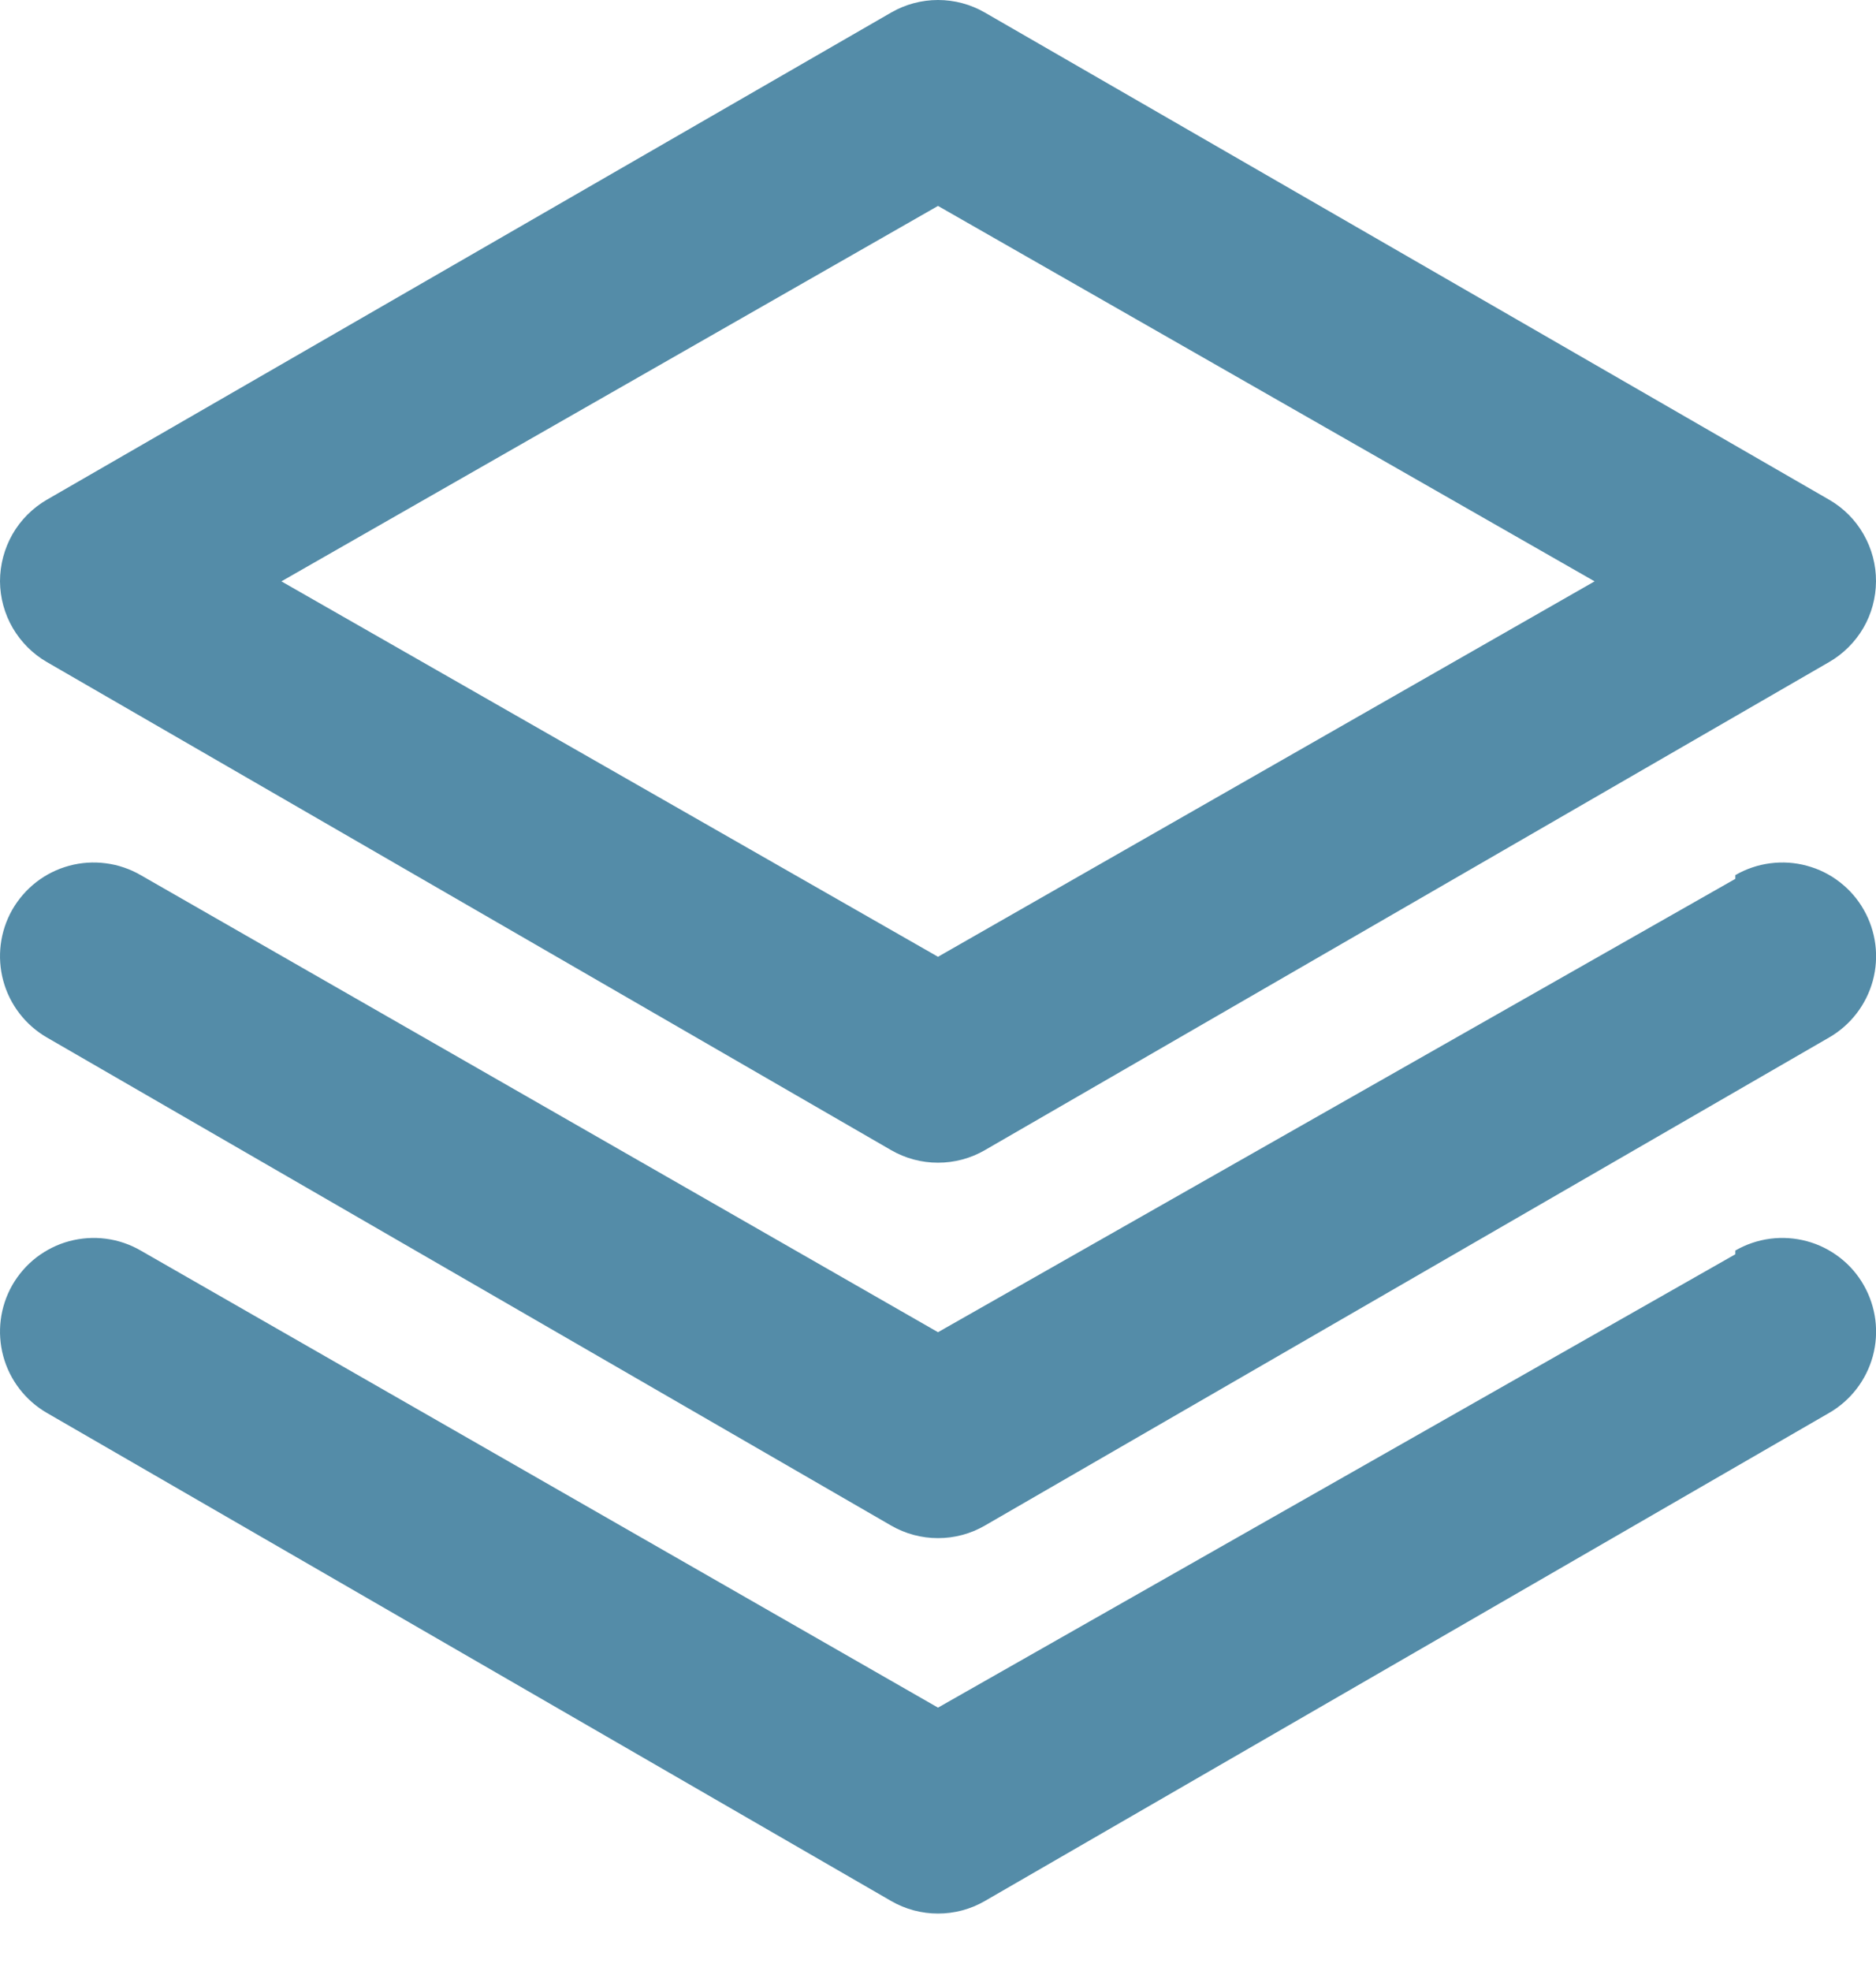 <svg width="20" height="21" viewBox="0 0 20 21" fill="none" xmlns="http://www.w3.org/2000/svg">
<path d="M0.5 7.054L9.5 12.254C9.652 12.342 9.825 12.388 10 12.388C10.176 12.388 10.348 12.342 10.5 12.254L19.5 7.054C19.651 6.967 19.777 6.841 19.865 6.691C19.953 6.54 19.999 6.368 20 6.194C20.001 6.018 19.955 5.845 19.867 5.692C19.78 5.539 19.653 5.412 19.5 5.324L10.5 0.134C10.348 0.046 10.176 0 10 0C9.825 0 9.652 0.046 9.5 0.134L0.5 5.324C0.348 5.412 0.221 5.539 0.133 5.692C0.046 5.845 -0 6.018 0 6.194C0.001 6.368 0.048 6.54 0.136 6.691C0.224 6.841 0.349 6.967 0.5 7.054ZM10 2.194L17 6.194L10 10.194L3 6.194L10 2.194ZM18.5 9.364L10 14.194L1.5 9.324C1.386 9.258 1.26 9.215 1.129 9.198C0.999 9.181 0.866 9.189 0.738 9.224C0.611 9.258 0.492 9.317 0.387 9.398C0.283 9.479 0.196 9.579 0.13 9.694C2.43336e-05 9.924 -0.034 10.195 0.035 10.45C0.104 10.705 0.272 10.922 0.5 11.054L9.5 16.254C9.652 16.342 9.825 16.388 10 16.388C10.176 16.388 10.348 16.342 10.5 16.254L19.5 11.054C19.729 10.922 19.896 10.705 19.966 10.45C20.035 10.195 20.001 9.924 19.87 9.694C19.805 9.579 19.718 9.479 19.613 9.398C19.509 9.317 19.39 9.258 19.262 9.224C19.135 9.189 19.002 9.181 18.871 9.198C18.741 9.215 18.614 9.258 18.5 9.324V9.364ZM18.5 13.364L10 18.194L1.5 13.324C1.386 13.258 1.26 13.215 1.129 13.198C0.999 13.181 0.866 13.19 0.738 13.224C0.611 13.258 0.492 13.318 0.387 13.398C0.283 13.479 0.196 13.579 0.13 13.694C2.43336e-05 13.924 -0.034 14.195 0.035 14.45C0.104 14.705 0.272 14.922 0.5 15.054L9.5 20.254C9.652 20.342 9.825 20.388 10 20.388C10.176 20.388 10.348 20.342 10.5 20.254L19.5 15.054C19.729 14.922 19.896 14.705 19.966 14.45C20.035 14.195 20.001 13.924 19.87 13.694C19.805 13.579 19.718 13.479 19.613 13.398C19.509 13.318 19.39 13.258 19.262 13.224C19.135 13.19 19.002 13.181 18.871 13.198C18.741 13.215 18.614 13.258 18.5 13.324V13.364Z" fill="#548CA8"/>
</svg>
